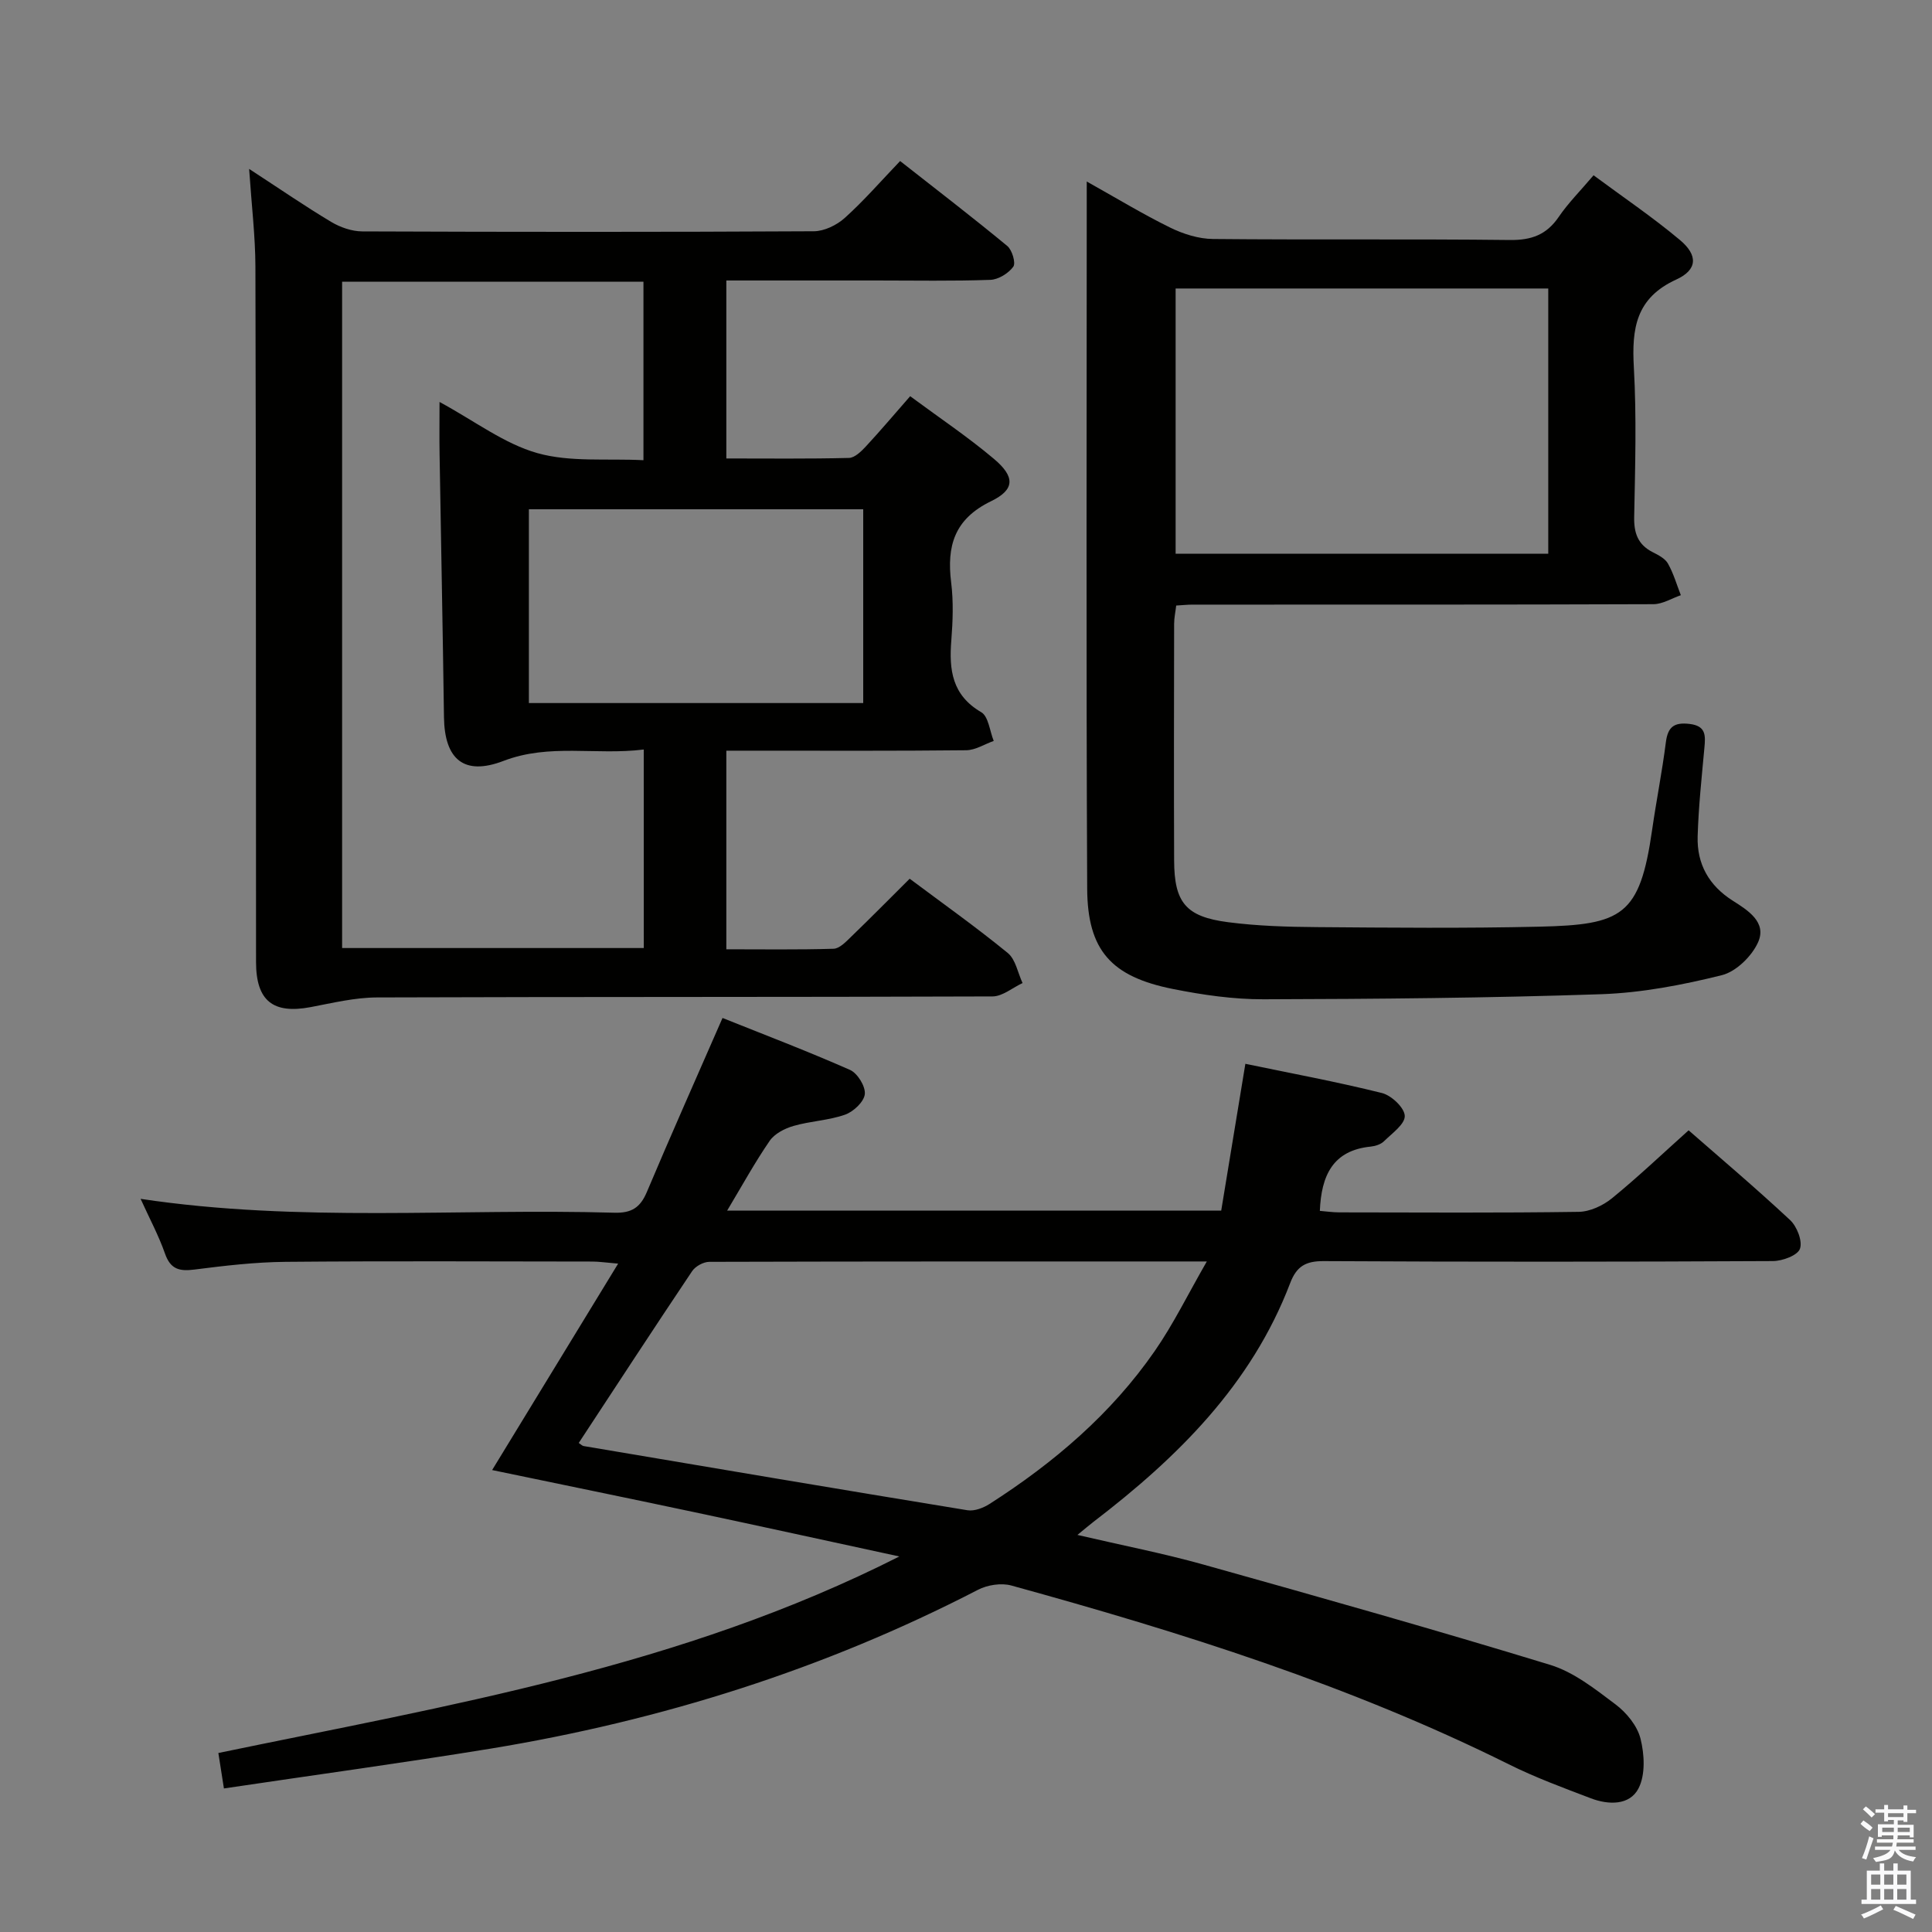 <svg enable-background="new 0 0 400 400" viewBox="0 0 400 400" xmlns="http://www.w3.org/2000/svg"><rect x="0" y="0" width="400" height="400" fill="#808080" stroke="none"/><path d="m385.2 377.6.6-.7c.6.4 1.3.9 1.9 1.5l-.6.7c-.8-.5-1.4-1-1.9-1.5zm.3 7.1c.6-1.4 1.1-2.9 1.5-4.5.3.1.6.3.9.4-.5 1.4-1 2.9-1.5 4.4zm.2-10.1.6-.6c.7.5 1.3 1.1 1.9 1.6l-.7.7c-.6-.6-1.2-1.2-1.8-1.7zm8.4-.8h.8v.9h1.8v.7h-1.8v1.8h-.8v-.3h-1.2v.9h3.3v2.6h-.8v-.4h-2.5c0 .3 0 .6-.1.8h3.4v.7h-3.5c0 .3-.1.6-.1.8h4v.7h-3.5c.7.9 1.9 1.3 3.6 1.5-.2.2-.4.5-.6.9-1.9-.3-3.2-1.1-3.8-2.3-.5 2.1-1.8 2-3.9 2.4-.2-.3-.4-.5-.6-.8 1.9-.4 3.1-.9 3.6-1.7h-3.2v-.7h3.5c.1-.2.1-.5.2-.8h-3.3v-.7h3.4c0-.2 0-.5 0-.8h-2.4v.3h-.8v-2.6h3.3v-.9h-1.2v.3h-.8v-1.8h-1.8v-.7h1.8v-.9h.8v.9h3.2zm-4.4 5.5h2.4c0-.3 0-.6 0-.9h-2.4zm1.2-3.1h3.2v-.8h-3.2zm4.4 2.2h-2.4v.9h2.5v-.9z" fill="#fafafb"/><path d="m389.2 385.8h.9v1.5h1.9v-1.5h.9v1.5h2.7v6h1.1v.9h-11.3v-.9h1.1v-6h2.7zm.2 8.7.5.8c-1.2.6-2.5 1.3-4 1.9-.2-.3-.3-.6-.6-.8 1.6-.6 3-1.3 4.1-1.9zm-2-4.3h1.9v-2.1h-1.9zm0 3.1h1.9v-2.2h-1.9zm2.7-3.1h1.9v-2.1h-1.9zm0 3.1h1.9v-2.2h-1.9zm2.4 1.3c1.4.6 2.7 1.2 4.1 1.8l-.5.9c-1.5-.7-2.8-1.4-4.1-1.9zm2.2-6.5h-1.9v2.1h1.9zm-1.9 5.2h1.9v-2.2h-1.9z" fill="#fafafb"/><g fill="#010100"><path d="m46.36 370.28c-.42-2.66-.74-4.75-1.15-7.34 47.54-9.87 95.66-17.74 140.99-40.69-14.94-3.23-28.68-6.25-42.44-9.17-13.89-2.95-27.8-5.79-41.87-8.72 8.69-14.24 17.13-28.06 26.09-42.74-2.62-.22-4-.43-5.38-.43-21.17-.02-42.33-.13-63.5.06-6.29.06-12.6.8-18.86 1.6-3.12.4-4.95-.07-6.08-3.31-1.31-3.74-3.21-7.27-5.05-11.33 32.91 4.94 65.55 1.94 98.09 2.87 3.55.1 5.36-1.06 6.72-4.28 4.96-11.76 10.16-23.42 15.67-36.04 8.46 3.39 17.53 6.84 26.39 10.75 1.56.69 3.24 3.42 3.07 5.02-.17 1.59-2.35 3.64-4.09 4.25-3.4 1.2-7.17 1.32-10.66 2.33-1.82.52-3.92 1.6-4.94 3.08-3.09 4.49-5.72 9.29-8.81 14.45h102.29c1.61-9.75 3.24-19.66 5-30.39 9.27 1.93 18.85 3.7 28.28 6.05 1.96.49 4.67 3.05 4.72 4.73.06 1.72-2.64 3.62-4.31 5.26-.65.64-1.78 1-2.73 1.1-7.84.78-10.24 5.97-10.54 13.31 1.3.1 2.69.31 4.08.31 16.5.02 33 .13 49.5-.11 2.33-.03 5.03-1.29 6.89-2.8 5.42-4.42 10.49-9.25 15.88-14.08 6.33 5.54 13.83 11.88 21 18.57 1.43 1.33 2.62 4.37 2.05 5.96-.49 1.37-3.62 2.53-5.59 2.54-31 .16-62 .18-93 .01-3.75-.02-5.63 1.07-6.96 4.57-8.02 21.01-23.32 36.1-40.73 49.42-.9.69-1.75 1.43-3.31 2.7 9.22 2.15 17.79 3.81 26.17 6.16 23.96 6.71 47.91 13.47 71.7 20.74 4.9 1.5 9.32 5.01 13.53 8.18 2.28 1.71 4.51 4.43 5.18 7.1.82 3.26 1.04 7.48-.41 10.29-1.83 3.56-6.22 3.45-9.87 2.06-5.73-2.18-11.51-4.31-16.99-7.04-32.9-16.36-67.74-27.31-103.01-37.02-2.08-.57-4.94-.12-6.89.89-31.84 16.46-65.59 27.07-100.87 32.88-18.29 2.98-36.68 5.48-55.25 8.25zm73.46-71.53c.47.3.72.59 1.02.64 26.48 4.47 52.95 8.96 79.46 13.29 1.43.23 3.27-.47 4.57-1.3 13.28-8.5 25.16-18.61 34.19-31.64 3.88-5.59 6.89-11.78 10.8-18.57-35.43 0-69.22-.02-103 .08-1.22 0-2.89.92-3.57 1.94-7.87 11.73-15.57 23.54-23.47 35.56z"/><path d="m51.58 34.97c6.46 4.21 11.63 7.77 17 10.98 1.88 1.12 4.26 1.95 6.42 1.96 31.16.12 62.32.14 93.49-.03 2.16-.01 4.74-1.26 6.4-2.75 3.95-3.55 7.45-7.59 11.47-11.79 7.69 6.04 15.04 11.68 22.19 17.59 1 .83 1.8 3.52 1.24 4.29-1 1.37-3.08 2.66-4.75 2.72-7.82.28-15.66.13-23.49.13-10.29 0-20.58 0-31.17 0v36.85c8.53 0 16.96.1 25.39-.11 1.2-.03 2.55-1.36 3.51-2.39 3.03-3.27 5.91-6.68 9.16-10.39 5.98 4.43 11.92 8.4 17.35 12.98 4.37 3.69 4.39 6.34-.62 8.77-7.61 3.7-9.18 9.28-8.24 16.84.49 3.94.34 8.01.03 11.98-.49 6.1.15 11.33 6.19 14.85 1.51.88 1.76 3.91 2.59 5.95-1.89.67-3.78 1.9-5.68 1.93-14.66.16-29.33.09-43.99.09-1.8 0-3.6 0-5.69 0v41.12c7.36 0 14.78.11 22.2-.11 1.23-.04 2.54-1.42 3.58-2.43 4.06-3.92 8.03-7.94 12.18-12.07 6.86 5.13 13.77 10.03 20.31 15.38 1.63 1.33 2.07 4.11 3.06 6.22-2.07.96-4.14 2.76-6.22 2.77-42.49.16-84.99.06-127.48.21-4.56.02-9.15 1.14-13.68 2-7.81 1.48-11.31-1.3-11.32-9.32-.03-47.99 0-95.99-.13-143.98-.02-6.29-.78-12.56-1.3-20.24zm81.7 120.21c-10 1.23-19.51-1.3-29.04 2.36-8.22 3.15-12.2-.36-12.32-9.05-.25-18.14-.61-36.28-.91-54.42-.06-3.35-.01-6.71-.01-10.85 7.35 3.99 13.41 8.66 20.25 10.59 6.81 1.92 14.39 1.08 21.97 1.47 0-12.8 0-24.85 0-36.96-20.98 0-41.59 0-62.39 0v137.96h62.46c-.01-13.57-.01-26.82-.01-41.1zm-23.78-49.74v40.12h69.22c0-13.46 0-26.66 0-40.12-23.15 0-46.03 0-69.22 0z"/><path d="m225 37.58c6.27 3.51 11.65 6.78 17.27 9.54 2.71 1.33 5.9 2.34 8.89 2.36 20.49.2 40.98-.03 61.47.21 4.44.05 7.56-1.08 10.08-4.77 1.95-2.87 4.45-5.36 7.22-8.63 6.04 4.48 12.2 8.64 17.87 13.39 3.77 3.15 3.68 6.17-.74 8.19-8.38 3.83-9.24 10.16-8.79 18.17.58 10.3.27 20.65.07 30.97-.07 3.37.77 5.75 3.83 7.31 1.17.59 2.57 1.31 3.16 2.36 1.15 2.03 1.81 4.35 2.67 6.55-1.89.65-3.78 1.85-5.67 1.86-31.82.12-63.63.08-95.45.09-.99 0-1.97.11-3.36.19-.15 1.3-.43 2.55-.43 3.81-.03 16.32-.06 32.65 0 48.97.03 8.7 2.41 11.65 11.17 12.78 6.07.79 12.25.97 18.39 1.02 15.32.12 30.66.26 45.97-.09 17.27-.39 20.88-2.25 23.43-20.01.87-6.07 2.08-12.1 2.85-18.18.41-3.18 1.7-4.16 4.89-3.79 3.45.4 3.32 2.41 3.09 4.93-.56 6.11-1.22 12.23-1.4 18.36-.17 5.71 2.32 10.18 7.3 13.33 3.08 1.95 7.03 4.42 5.24 8.52-1.27 2.91-4.56 6.14-7.53 6.88-8.16 2.03-16.59 3.65-24.97 3.94-23.28.79-46.59.99-69.89 1.05-6.27.02-12.62-.9-18.78-2.13-12.75-2.54-17.7-7.96-17.76-20.79-.23-48.47-.09-96.94-.09-146.39zm95.55 22.15c-25.84 0-51.41 0-77.15 0v54.92h77.15c0-18.43 0-36.52 0-54.92z"/></g></svg>